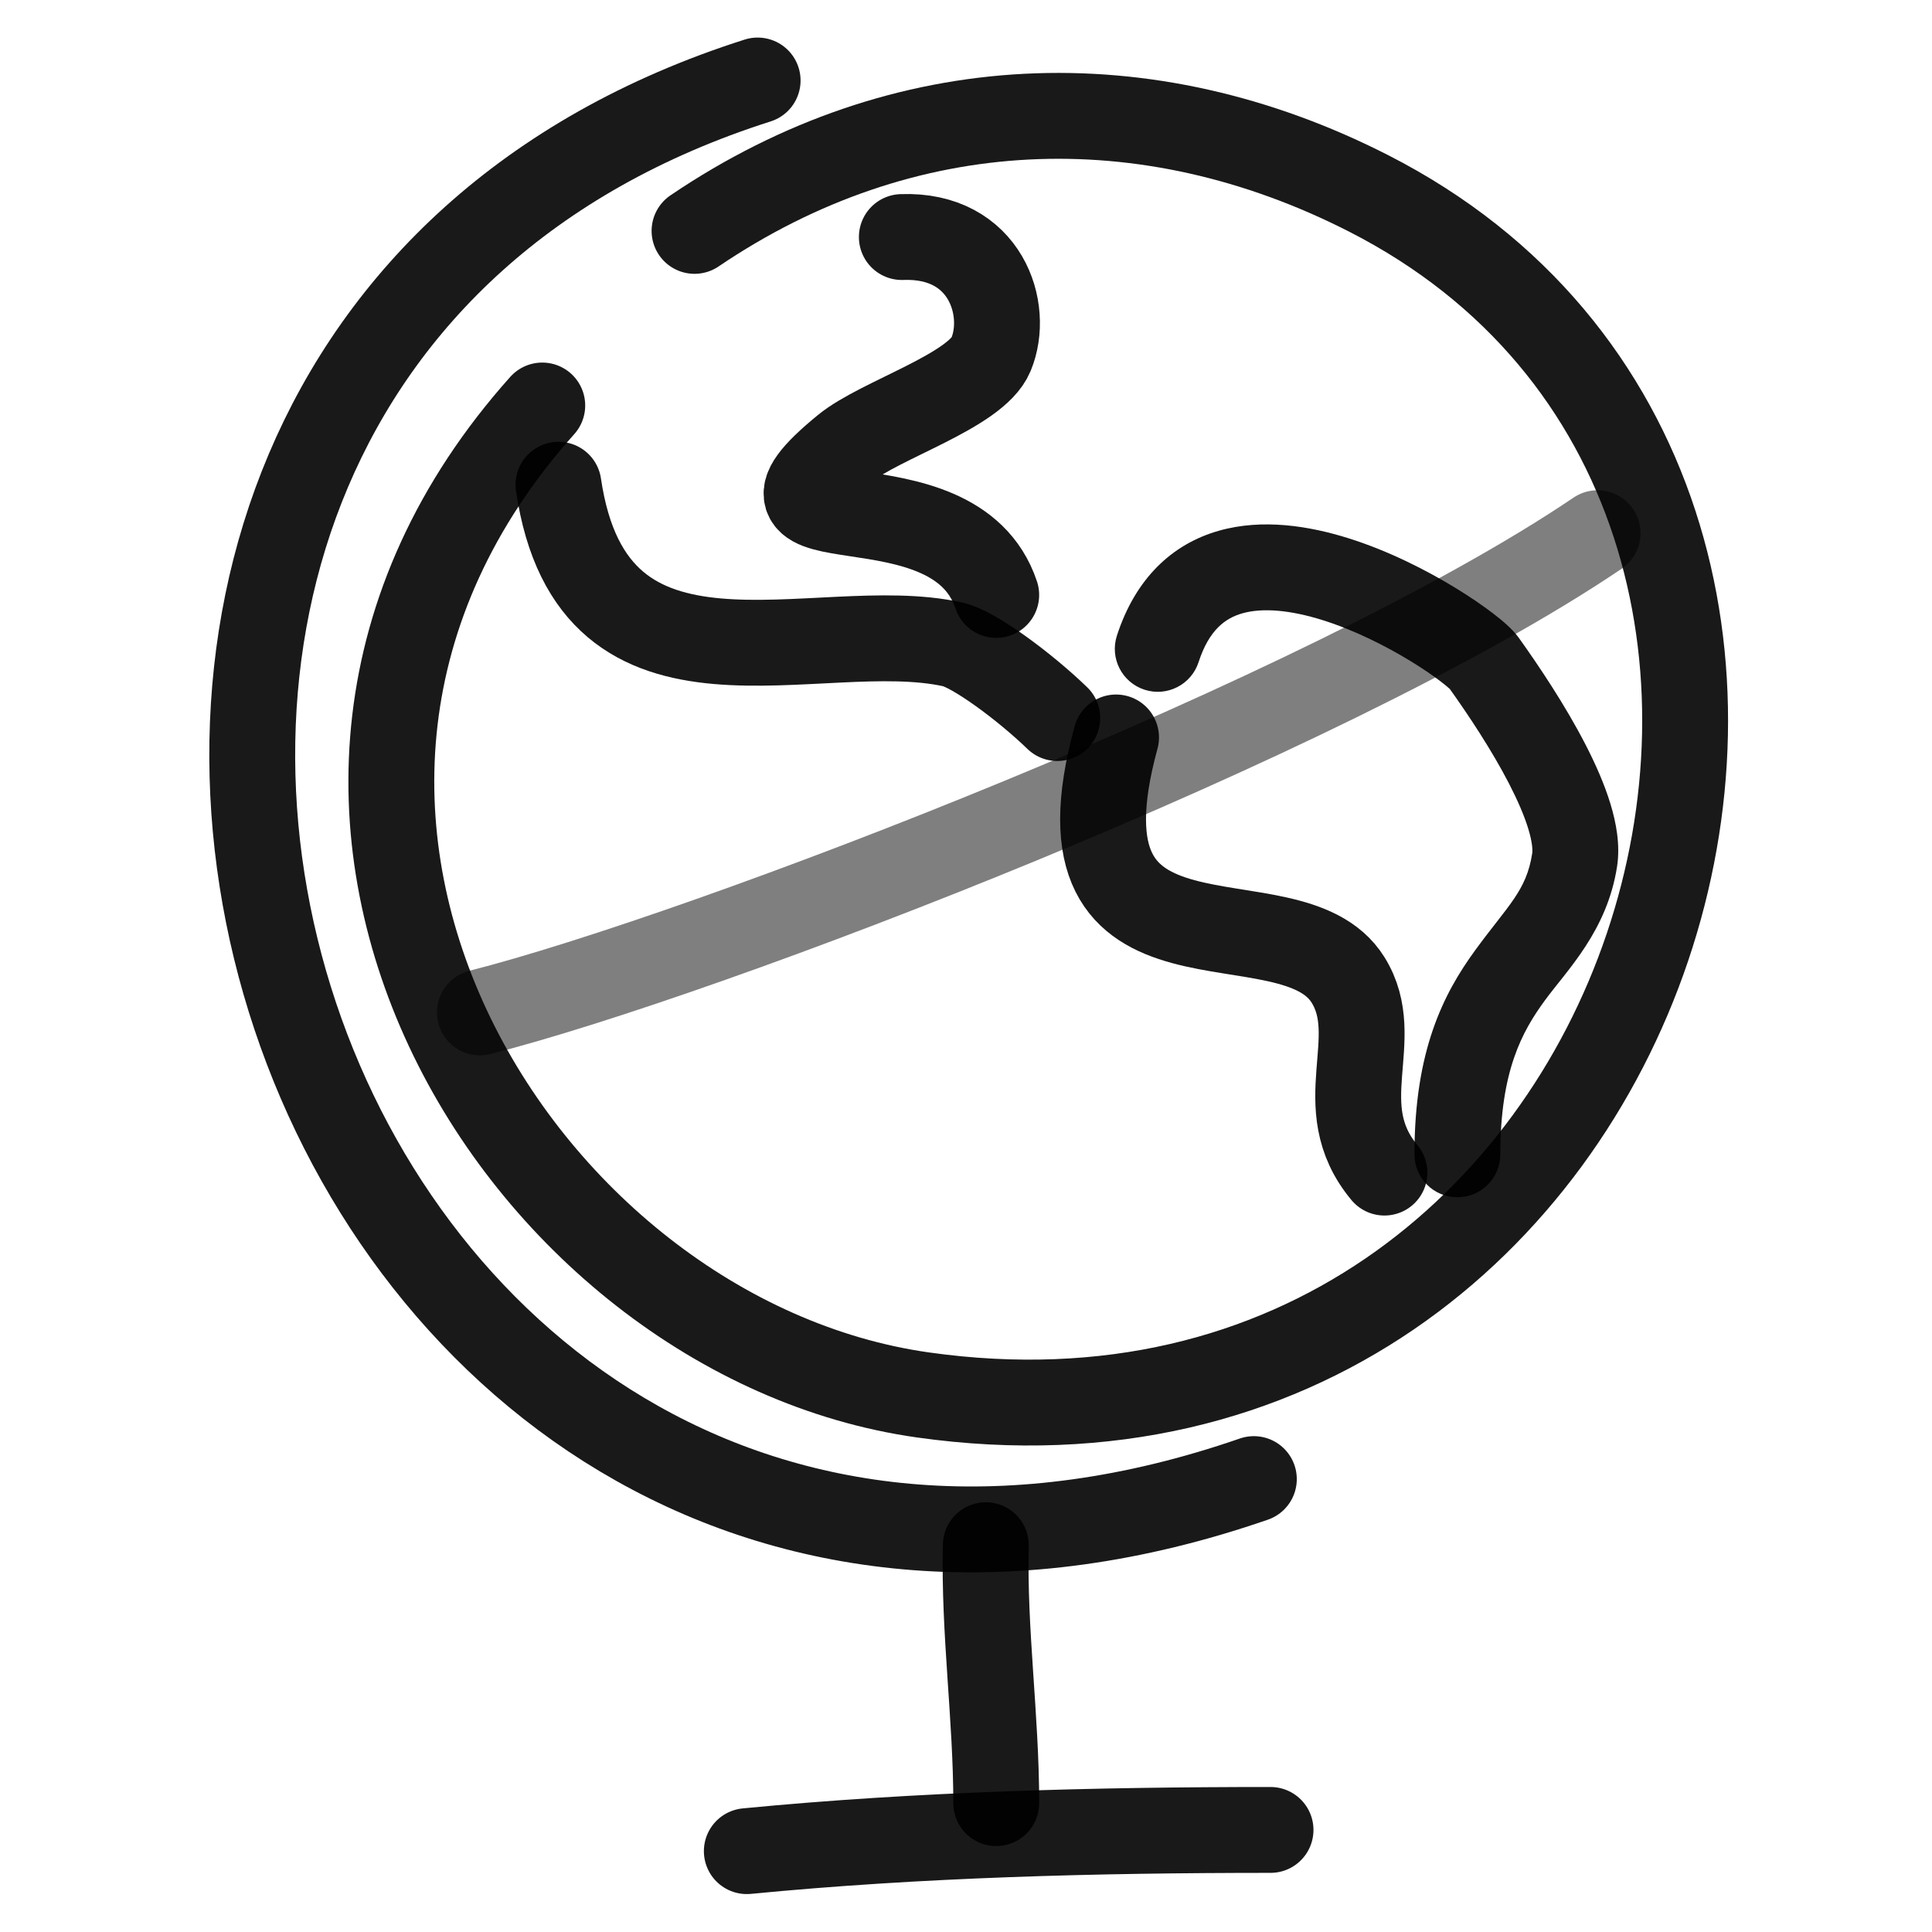 <?xml version="1.0" encoding="utf-8"?><!-- Uploaded to: SVG Repo, www.svgrepo.com, Generator: SVG Repo Mixer Tools -->
<svg width="800px" height="800px" viewBox="20 20 360 360" fill="none" xmlns="http://www.w3.org/2000/svg">
<path d="M161.174 35C-11.301 89.934 73.062 358.082 253.638 295.608" stroke="currentColor" stroke-opacity="0.9" stroke-width="16" stroke-linecap="round" stroke-linejoin="round"/>
<path d="M149.416 63.023C188.359 36.65 233.692 34.97 274.975 56.01C386.015 112.6 330.264 299.445 191.983 279.928C116.689 269.298 54.796 169.666 121.043 95.559" stroke="currentColor" stroke-opacity="0.9" stroke-width="16" stroke-linecap="round" stroke-linejoin="round"/>
<path d="M203.693 307.922C203.307 324.025 205.635 339.895 205.635 355.987" stroke="currentColor" stroke-opacity="0.9" stroke-width="16" stroke-linecap="round" stroke-linejoin="round"/>
<path d="M159.158 364.933C191.341 361.809 224.199 360.981 256.745 360.981" stroke="currentColor" stroke-opacity="0.9" stroke-width="16" stroke-linecap="round" stroke-linejoin="round"/>
<path d="M124.064 110.322C130.488 154.062 172.127 134.427 197.549 140.076C201.46 140.945 210.865 147.861 217.01 153.801" stroke="currentColor" stroke-opacity="0.9" stroke-width="16" stroke-linecap="round" stroke-linejoin="round"/>
<path d="M188.044 64.169C203.646 63.576 208.158 77.649 204.66 86.046C201.82 92.863 183.984 98.195 177.472 103.524C153.159 123.416 197.688 107.03 205.631 130.858" stroke="currentColor" stroke-opacity="0.9" stroke-width="16" stroke-linecap="round" stroke-linejoin="round"/>
<path d="M228.12 138.441C226.758 142.644 229.061 147.156 233.264 148.518C237.467 149.881 241.978 147.578 243.341 143.375L228.12 138.441ZM296.5 143.5L303.01 138.85V138.85L296.5 143.5ZM313.411 180.234L321.318 181.45L321.318 181.45L313.411 180.234ZM283.563 235.096C283.563 239.514 287.145 243.096 291.563 243.096C295.982 243.096 299.563 239.514 299.563 235.096H283.563ZM243.341 143.375C245.298 137.335 248.361 135.176 251.495 134.285C255.26 133.216 260.433 133.659 266.5 135.568C272.414 137.429 278.289 140.403 282.924 143.24C285.224 144.648 287.129 145.968 288.498 147.016C290.173 148.3 290.351 148.655 289.99 148.15L303.01 138.85C301.806 137.165 299.79 135.512 298.229 134.316C296.362 132.885 293.989 131.254 291.278 129.594C285.89 126.296 278.809 122.668 271.303 120.306C263.949 117.991 255.237 116.589 247.122 118.895C238.375 121.38 231.563 127.818 228.12 138.441L243.341 143.375ZM289.99 148.15C293.647 153.27 297.978 159.795 301.19 166.021C302.796 169.135 304.026 171.989 304.77 174.424C305.551 176.981 305.594 178.432 305.504 179.018L321.318 181.45C321.936 177.433 321.157 173.304 320.072 169.75C318.95 166.076 317.269 162.29 315.409 158.684C311.686 151.469 306.853 144.23 303.01 138.85L289.99 148.15ZM305.504 179.017C304.428 186.013 300.993 188.697 294.93 196.994C288.939 205.194 283.563 215.778 283.563 235.096H299.563C299.563 219.514 303.648 212.183 307.849 206.434C311.978 200.782 319.467 193.485 321.318 181.45L305.504 179.017Z" fill="currentColor" fill-opacity="0.9"/>
<path d="M227.963 157.415C214.616 206.119 260.305 185.178 271.173 202.567C278.063 213.59 267.609 226.061 277.97 238.495" stroke="currentColor" stroke-opacity="0.9" stroke-width="16" stroke-linecap="round" stroke-linejoin="round"/>
<path d="M109.423 208.649C151.251 198.009 266.743 153.801 317.687 119.351" stroke="currentColor" stroke-opacity="0.5" stroke-width="16" stroke-linecap="round" stroke-linejoin="round"/>
</svg>